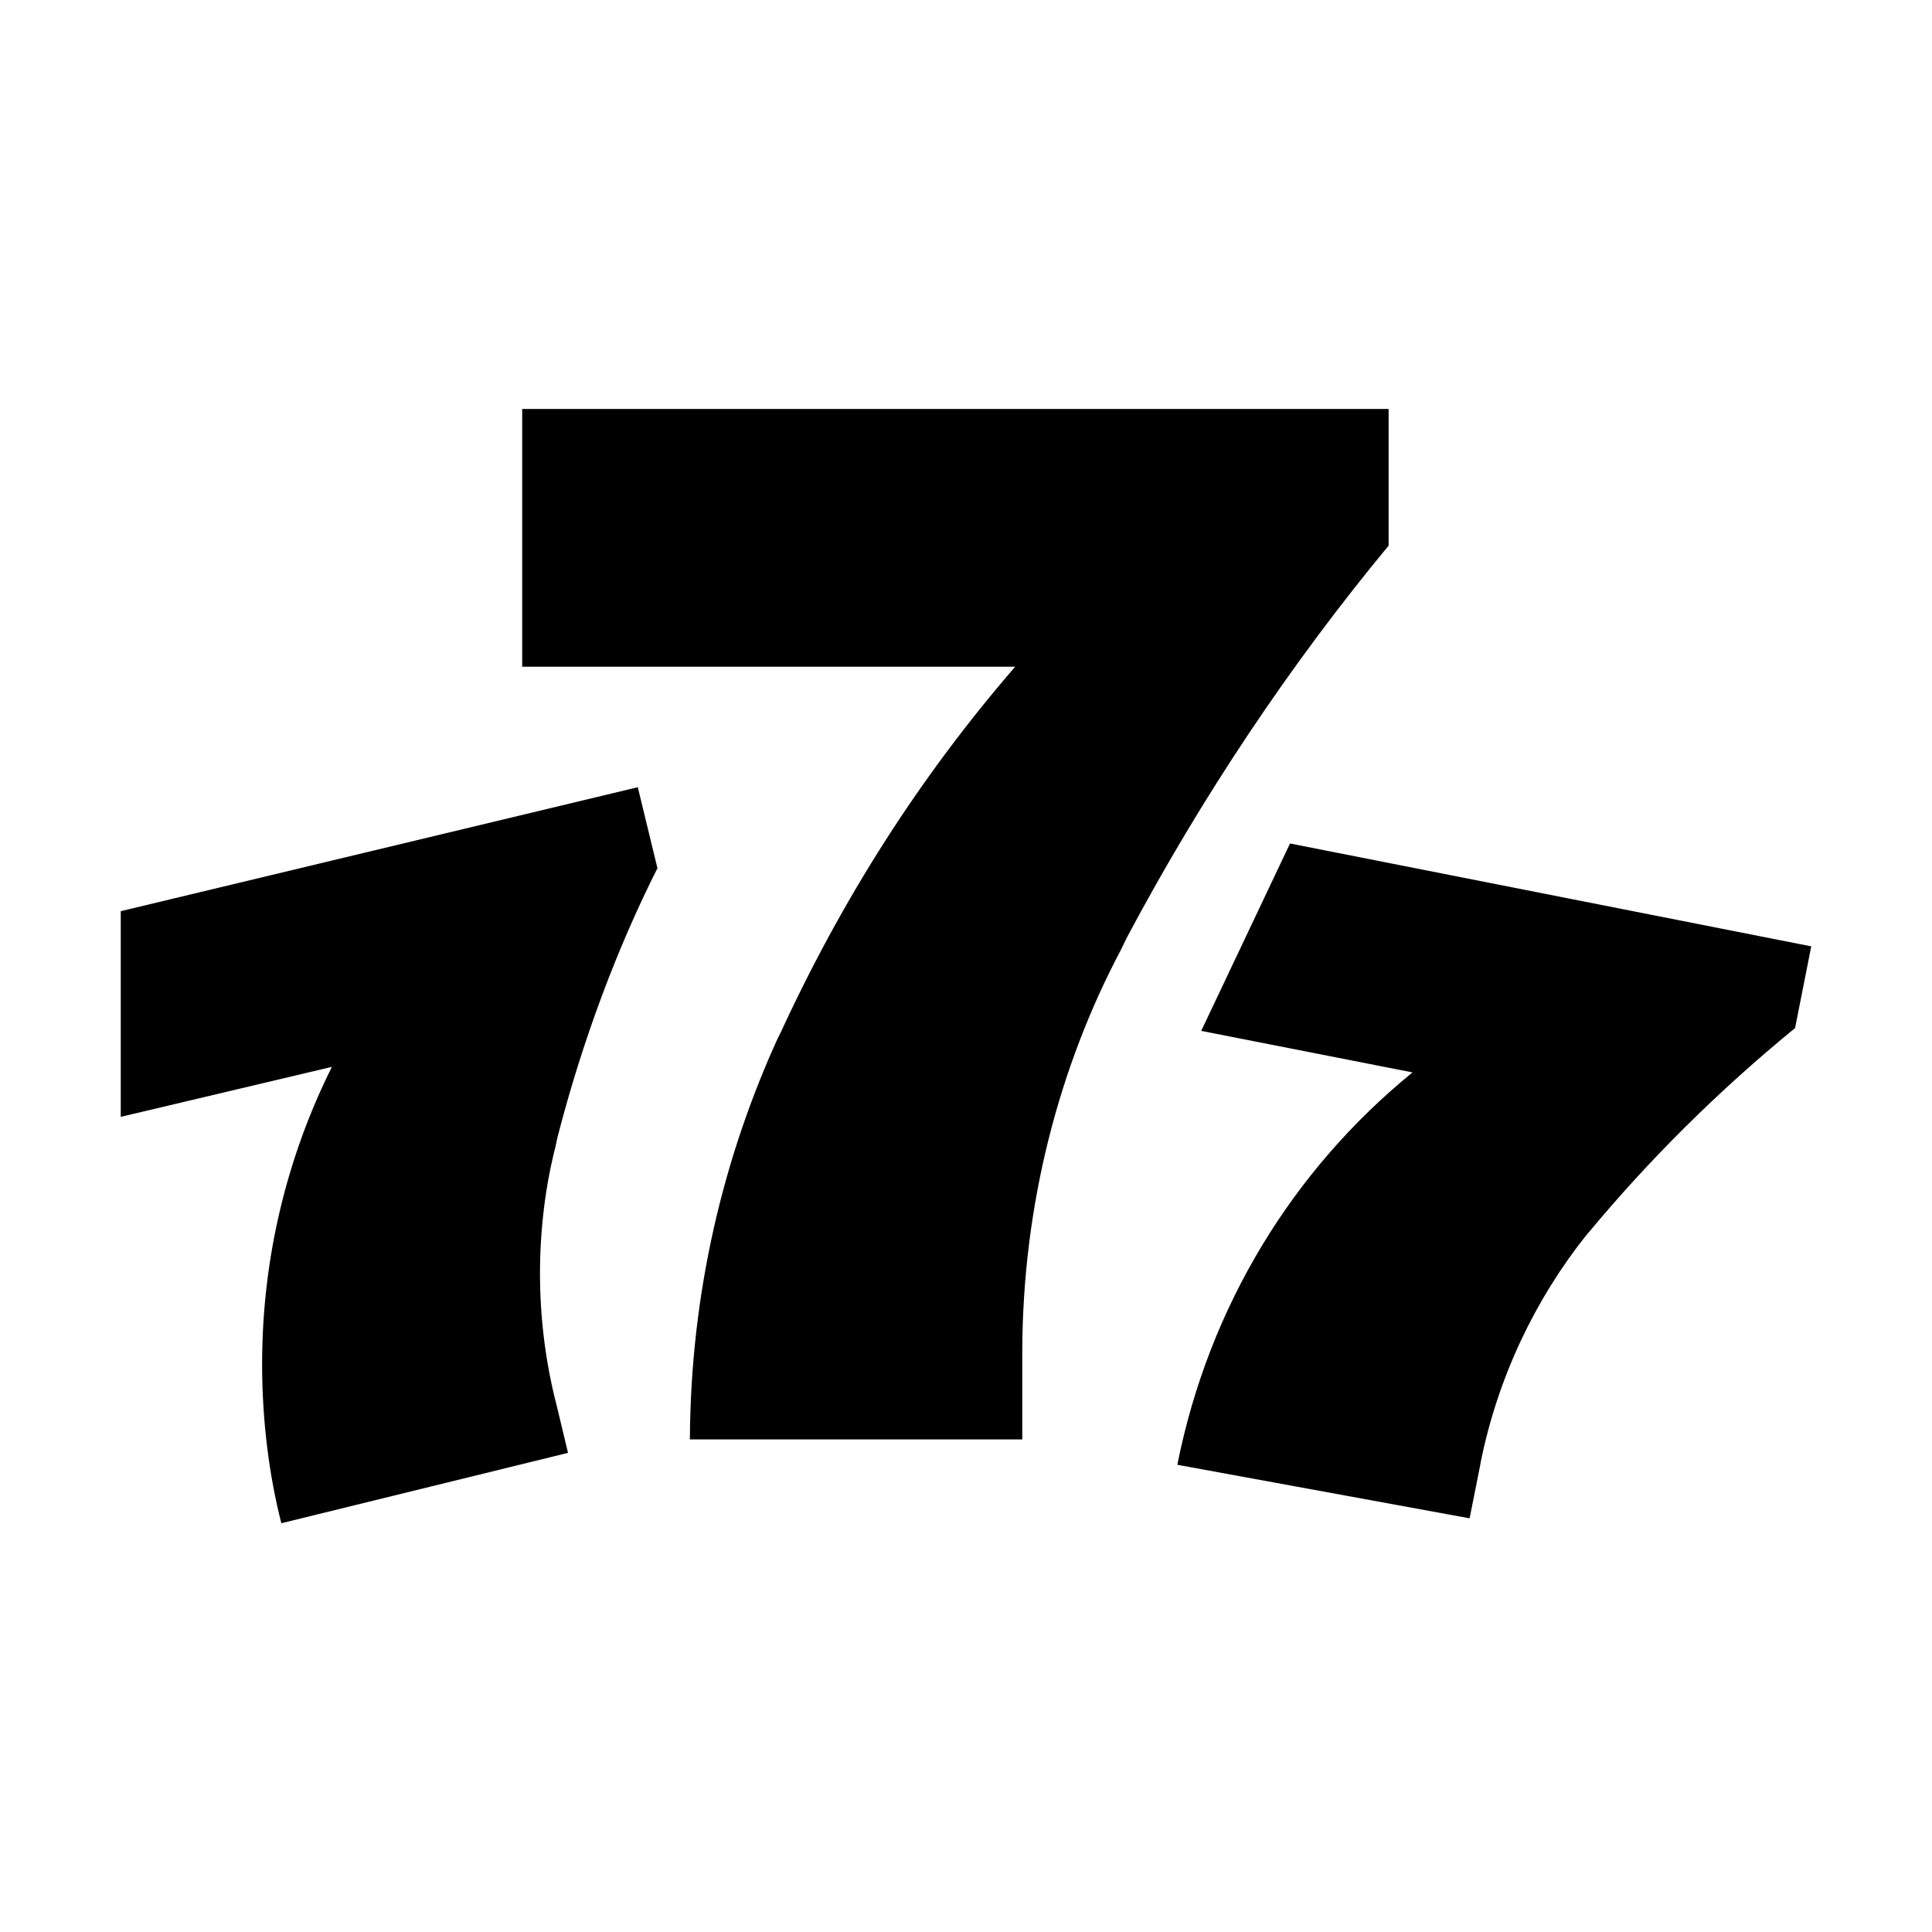 <svg width="24" height="24" viewBox="0 0 24 24" fill="none" xmlns="http://www.w3.org/2000/svg">
<path fill-rule="evenodd" clip-rule="evenodd" d="M13.924 11.8C13.157 13.247 12.704 14.964 12.699 16.786V17.881H8.57C8.579 16.074 8.981 14.364 9.694 12.827L9.663 12.902C10.465 11.145 11.445 9.631 12.611 8.282H6.487V5.08H17.25V6.778C16.035 8.245 14.932 9.891 14.001 11.642L13.924 11.8ZM19.699 15.352C19.067 16.148 18.607 17.111 18.394 18.162L18.387 18.204L18.256 18.861L14.625 18.196C15.02 16.217 16.068 14.532 17.532 13.334L17.547 13.322L14.922 12.806L16.025 10.478L22.5 11.756L22.299 12.771C21.34 13.556 20.489 14.402 19.725 15.322L19.7 15.352H19.699ZM6.708 15.82C6.708 15.263 6.778 14.722 6.899 14.25L6.925 14.129C7.234 12.926 7.668 11.773 8.167 10.785L7.923 9.779L1.5 11.319V13.874L4.123 13.253C3.568 14.365 3.256 15.62 3.256 16.947C3.256 17.648 3.343 18.329 3.495 18.922L7.056 18.048L6.899 17.392L6.909 17.437C6.778 16.92 6.708 16.378 6.708 15.82Z" fill="currentColor"/>
</svg>
